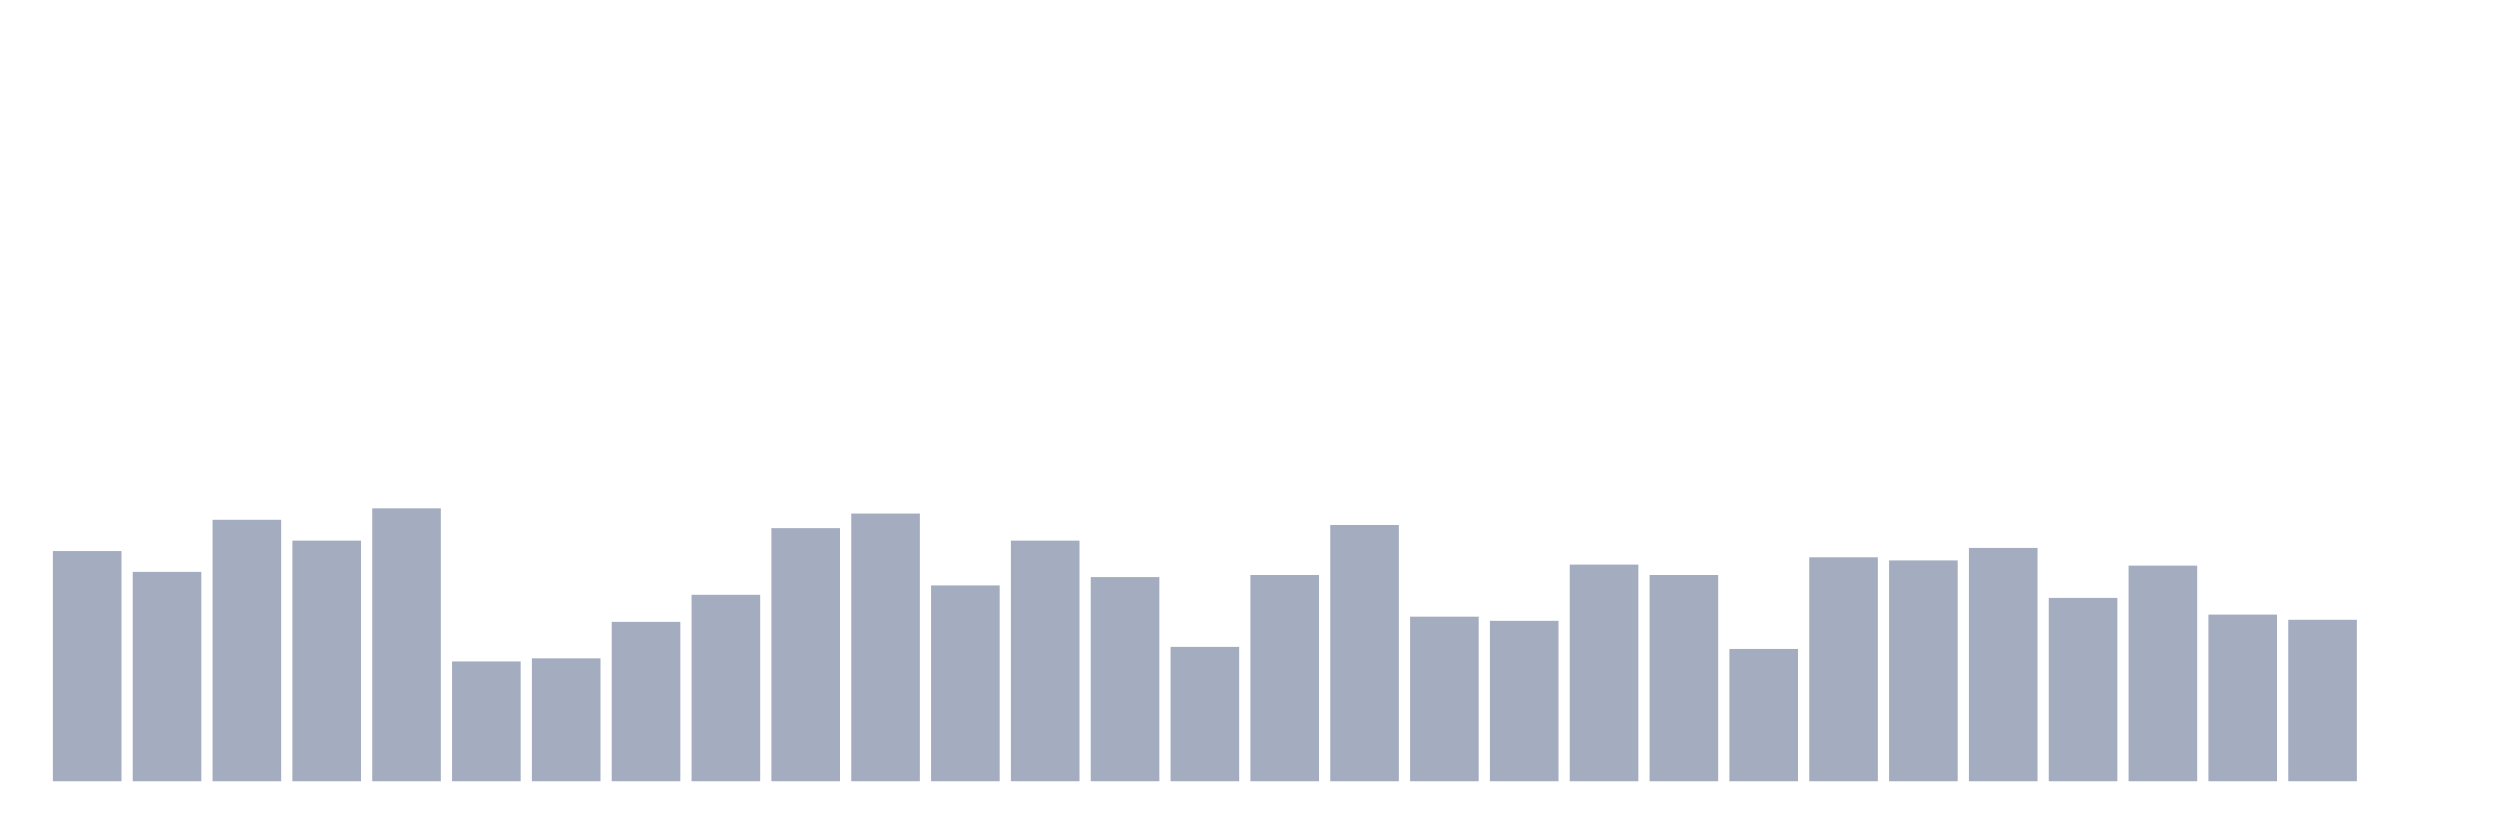 <svg xmlns="http://www.w3.org/2000/svg" viewBox="0 0 480 160"><g transform="translate(10,10)"><rect class="bar" x="0.153" width="13.175" y="95.8" height="44.2" fill="rgb(164,173,192)"></rect><rect class="bar" x="15.482" width="13.175" y="99.8" height="40.2" fill="rgb(164,173,192)"></rect><rect class="bar" x="30.81" width="13.175" y="89.8" height="50.2" fill="rgb(164,173,192)"></rect><rect class="bar" x="46.138" width="13.175" y="93.8" height="46.2" fill="rgb(164,173,192)"></rect><rect class="bar" x="61.466" width="13.175" y="87.6" height="52.4" fill="rgb(164,173,192)"></rect><rect class="bar" x="76.794" width="13.175" y="117" height="23" fill="rgb(164,173,192)"></rect><rect class="bar" x="92.123" width="13.175" y="116.4" height="23.6" fill="rgb(164,173,192)"></rect><rect class="bar" x="107.451" width="13.175" y="109.4" height="30.6" fill="rgb(164,173,192)"></rect><rect class="bar" x="122.779" width="13.175" y="104.2" height="35.8" fill="rgb(164,173,192)"></rect><rect class="bar" x="138.107" width="13.175" y="91.4" height="48.6" fill="rgb(164,173,192)"></rect><rect class="bar" x="153.436" width="13.175" y="88.6" height="51.4" fill="rgb(164,173,192)"></rect><rect class="bar" x="168.764" width="13.175" y="102.4" height="37.6" fill="rgb(164,173,192)"></rect><rect class="bar" x="184.092" width="13.175" y="93.8" height="46.2" fill="rgb(164,173,192)"></rect><rect class="bar" x="199.42" width="13.175" y="100.8" height="39.2" fill="rgb(164,173,192)"></rect><rect class="bar" x="214.748" width="13.175" y="114.2" height="25.8" fill="rgb(164,173,192)"></rect><rect class="bar" x="230.077" width="13.175" y="100.4" height="39.6" fill="rgb(164,173,192)"></rect><rect class="bar" x="245.405" width="13.175" y="90.8" height="49.2" fill="rgb(164,173,192)"></rect><rect class="bar" x="260.733" width="13.175" y="108.4" height="31.6" fill="rgb(164,173,192)"></rect><rect class="bar" x="276.061" width="13.175" y="109.2" height="30.8" fill="rgb(164,173,192)"></rect><rect class="bar" x="291.39" width="13.175" y="98.4" height="41.6" fill="rgb(164,173,192)"></rect><rect class="bar" x="306.718" width="13.175" y="100.4" height="39.6" fill="rgb(164,173,192)"></rect><rect class="bar" x="322.046" width="13.175" y="114.6" height="25.4" fill="rgb(164,173,192)"></rect><rect class="bar" x="337.374" width="13.175" y="97" height="43" fill="rgb(164,173,192)"></rect><rect class="bar" x="352.702" width="13.175" y="97.6" height="42.4" fill="rgb(164,173,192)"></rect><rect class="bar" x="368.031" width="13.175" y="95.2" height="44.8" fill="rgb(164,173,192)"></rect><rect class="bar" x="383.359" width="13.175" y="104.8" height="35.2" fill="rgb(164,173,192)"></rect><rect class="bar" x="398.687" width="13.175" y="98.6" height="41.4" fill="rgb(164,173,192)"></rect><rect class="bar" x="414.015" width="13.175" y="108" height="32" fill="rgb(164,173,192)"></rect><rect class="bar" x="429.344" width="13.175" y="109" height="31" fill="rgb(164,173,192)"></rect><rect class="bar" x="444.672" width="13.175" y="140" height="0" fill="rgb(164,173,192)"></rect></g></svg>